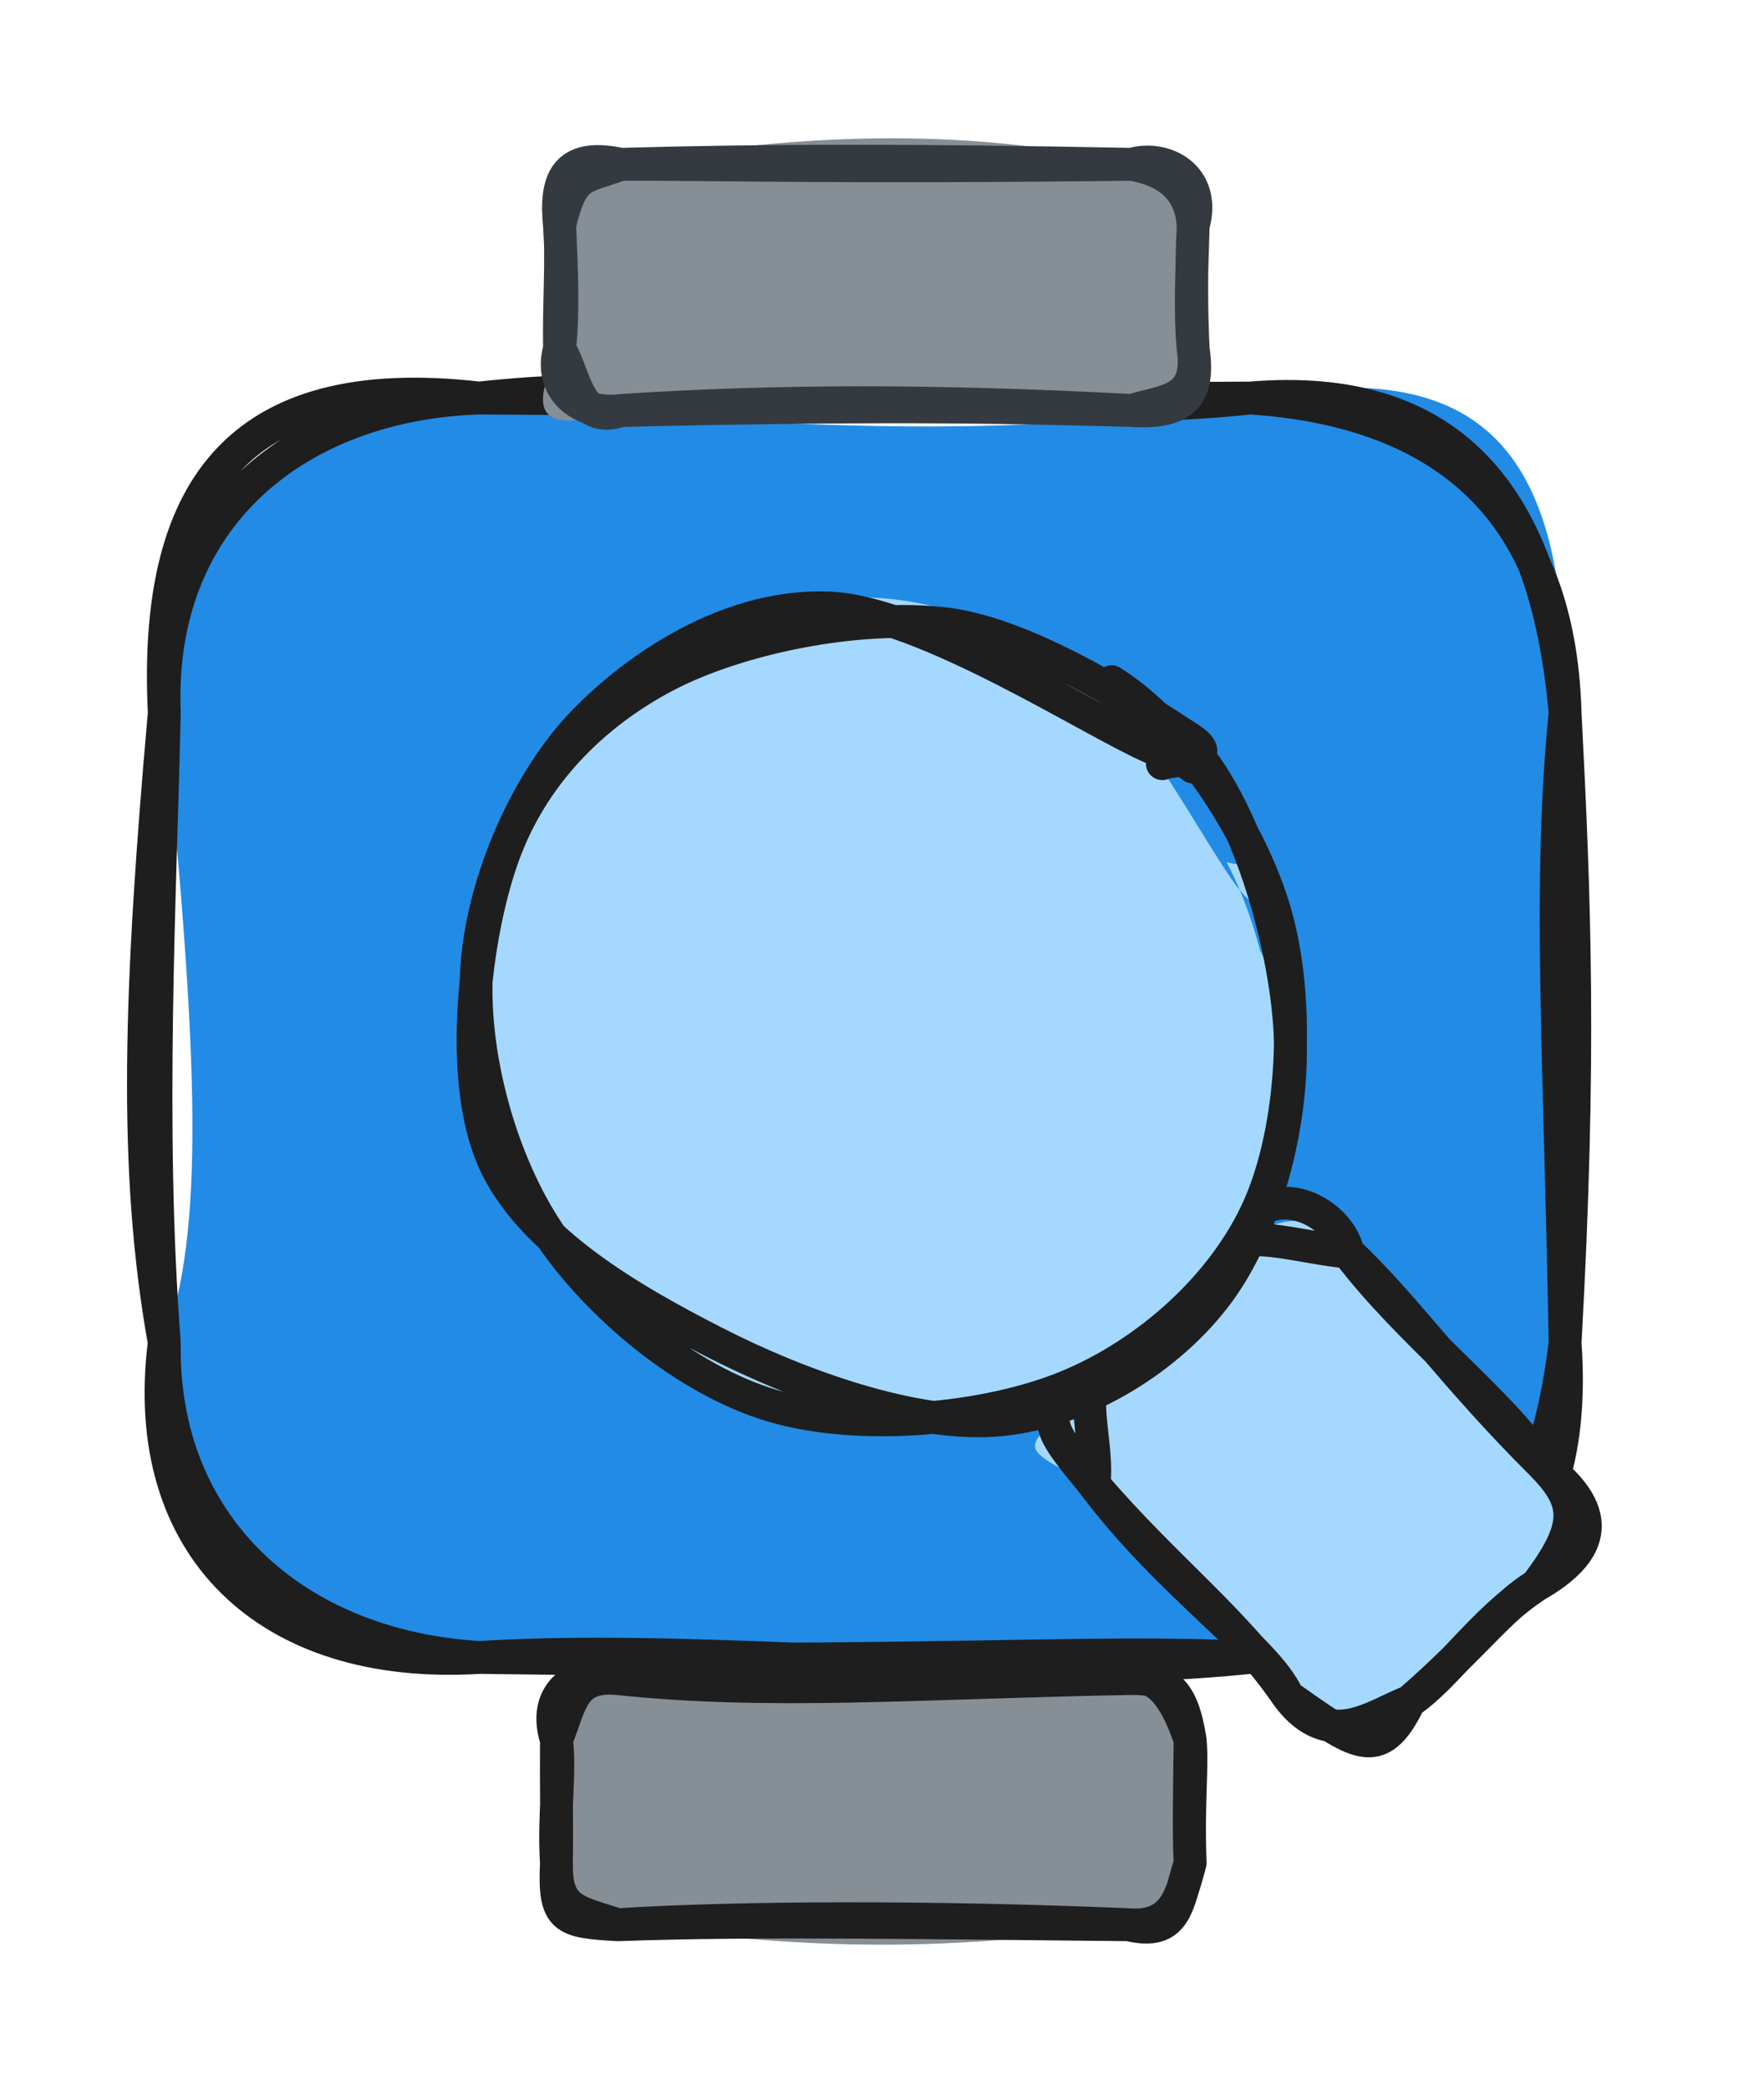 <svg version="1.1" xmlns="http://www.w3.org/2000/svg" viewBox="0 0 107.368 127.124" width="107.368" height="127.124">
  <!-- svg-source:excalidraw -->
  
  <defs>
    <style class="style-fonts">
      @font-face {
        font-family: "Virgil";
        src: url("https://excalidraw.com/Virgil.woff2");
      }
      @font-face {
        font-family: "Cascadia";
        src: url("https://excalidraw.com/Cascadia.woff2");
      }
      @font-face {
        font-family: "Assistant";
        src: url("https://excalidraw.com/Assistant-Regular.woff2");
      }
    </style>
    
  </defs>
  <g stroke-linecap="round" transform="translate(10 24.222) rotate(0 42.631 38.322)"><path d="M19.16 0 C39.17 2.33, 56.51 2.28, 66.1 0 C81.19 -2.88, 85.44 4.17, 85.26 19.16 C85.06 30.05, 83.11 44.13, 85.26 57.48 C84.47 72.24, 80.38 74.48, 66.1 76.64 C53.38 77.4, 40.1 80.23, 19.16 76.64 C9.97 78.24, -1.3 68.2, 0 57.48 C2.41 50.7, 2.15 40.82, 0 19.16 C0.62 9.51, 4.66 2.41, 19.16 0" stroke="none" stroke-width="0" fill="#228be6"></path><path d="M19.16 0 C35.63 -1.76, 49.91 1.67, 66.1 0 M19.16 0 C29.26 0.06, 38.26 0.19, 66.1 0 M66.1 0 C77.88 -0.98, 84.06 5.37, 85.26 19.16 M66.1 0 C77.21 0.72, 84.92 6.26, 85.26 19.16 M85.26 19.16 C84.21 29.78, 84.95 39.67, 85.26 57.48 M85.26 19.16 C85.84 30.37, 86.23 40.14, 85.26 57.48 M85.26 57.48 C83.66 70.82, 77.29 76.67, 66.1 76.64 M85.26 57.48 C86.27 71.9, 77.87 75.19, 66.1 76.64 M66.1 76.64 C50.78 78.21, 33.7 75.75, 19.16 76.64 M66.1 76.64 C56.05 76.14, 47.53 77.05, 19.16 76.64 M19.16 76.64 C7.88 75.96, -0.2 68.6, 0 57.48 M19.16 76.64 C6.28 77.43, -1.57 69.91, 0 57.48 M0 57.48 C-1.89 46.92, -1.48 35.93, 0 19.16 M0 57.48 C-1.01 44.33, -0.24 30.09, 0 19.16 M0 19.16 C-0.49 7.12, 8.24 0.35, 19.16 0 M0 19.16 C-0.65 5.85, 4.23 -1.71, 19.16 0" stroke="#1e1e1e" stroke-width="2" fill="none"></path></g><g stroke-linecap="round" transform="translate(33.869 102.147) rotate(0 19.283 7.488)"><path d="M3.74 0 C15.38 1.43, 24.63 -2.35, 34.82 0 C37.45 -1.6, 40.18 1.94, 38.57 3.74 C37.92 5.52, 38.34 9.32, 38.57 11.23 C39.65 12.16, 36.34 14.39, 34.82 14.98 C21.67 17.01, 13.06 16.13, 3.74 14.98 C0.31 13.49, -1.9 15.03, 0 11.23 C0.6 9.83, 0.09 8.87, 0 3.74 C-1.24 2.99, 0.02 -0.96, 3.74 0" stroke="none" stroke-width="0" fill="#868e96"></path><path d="M3.74 0 C13.04 0.99, 21.98 0.24, 34.82 0 M3.74 0 C11.79 0.03, 20 -0.23, 34.82 0 M34.82 0 C36.72 -0.51, 37.84 1.56, 38.57 3.74 M34.82 0 C37.15 -0.06, 38.09 0.65, 38.57 3.74 M38.57 3.74 C38.53 6.67, 38.48 9.51, 38.57 11.23 M38.57 3.74 C38.73 5.43, 38.43 7.42, 38.57 11.23 M38.57 11.23 C37.78 13.74, 37.76 15.69, 34.82 14.98 M38.57 11.23 C38.07 13, 37.72 15.21, 34.82 14.98 M34.82 14.98 C22.89 14.47, 10.94 14.52, 3.74 14.98 M34.82 14.98 C23.54 14.88, 12.14 14.67, 3.74 14.98 M3.74 14.98 C1.15 14.15, -0.05 14.07, 0 11.23 M3.74 14.98 C0.46 14.8, -0.17 14.66, 0 11.23 M0 11.23 C-0.19 8.39, 0.26 5.69, 0 3.74 M0 11.23 C0.03 8.83, -0.02 6.37, 0 3.74 M0 3.74 C0.92 1.42, 0.96 -0.23, 3.74 0 M0 3.74 C-1.08 0.4, 2.03 -0.76, 3.74 0" stroke="#1e1e1e" stroke-width="2" fill="none"></path></g><g stroke-linecap="round" transform="translate(34.055 10) rotate(0 19.283 7.488)"><path d="M3.74 0 C16.82 -2.35, 26.67 -1.86, 34.82 0 C38.93 0.69, 39.52 0.97, 38.57 3.74 C38.29 5.91, 38.91 6.41, 38.57 11.23 C37.59 13.14, 39.7 14.69, 34.82 14.98 C28.1 16.44, 15.27 13.81, 3.74 14.98 C-0.65 16.28, -2.23 15.72, 0 11.23 C0.1 9.43, -0.53 6.59, 0 3.74 C-1.23 0.29, 2.48 -2.22, 3.74 0" stroke="none" stroke-width="0" fill="#868e96"></path><path d="M3.74 0 C9.47 -0.02, 16.7 0.21, 34.82 0 M3.74 0 C12.51 -0.25, 21.47 -0.26, 34.82 0 M34.82 0 C36.59 0.31, 38.42 1.19, 38.57 3.74 M34.82 0 C36.85 -0.6, 39.41 0.76, 38.57 3.74 M38.57 3.74 C38.5 6.43, 38.35 8.92, 38.57 11.23 M38.57 3.74 C38.45 6.34, 38.45 8.84, 38.57 11.23 M38.57 11.23 C39.01 14.44, 36.88 14.35, 34.82 14.98 M38.57 11.23 C38.97 13.96, 38.11 15.2, 34.82 14.98 M34.82 14.98 C22.59 14.33, 13.01 14.37, 3.74 14.98 M34.82 14.98 C28.47 14.82, 21.33 14.57, 3.74 14.98 M3.74 14.98 C1.2 15.32, -0.68 13.58, 0 11.23 M3.74 14.98 C1.08 15.91, 0.99 12.82, 0 11.23 M0 11.23 C0.25 9.1, 0.13 6.19, 0 3.74 M0 11.23 C-0.05 8.53, 0.17 5.72, 0 3.74 M0 3.74 C-0.28 1.02, 0.31 -0.74, 3.74 0 M0 3.74 C0.78 0.49, 1.35 0.88, 3.74 0" stroke="#343a40" stroke-width="2" fill="none"></path></g><g stroke-linecap="round" transform="translate(66.232 79.231) rotate(47.524 13.975 10.473)"><path d="M5.24 0 C11.78 -1.68, 19.96 1.09, 22.71 0 C27.53 -0.38, 24.97 -0.59, 27.95 5.24 C28.69 6.44, 27.2 9.49, 27.95 15.71 C31.25 18.8, 26.19 19.58, 22.71 20.95 C14.97 19.29, 7.2 22.66, 5.24 20.95 C-1.35 23.7, 1.91 21.7, 0 15.71 C-0.93 13.62, -0.93 8.31, 0 5.24 C1.71 -1.32, 2.39 1.57, 5.24 0" stroke="none" stroke-width="0" fill="#a5d8ff"></path><path d="M5.24 0 C11.37 0.58, 18.54 -0.74, 22.71 0 M5.24 0 C10.01 -0.36, 15.21 0.36, 22.71 0 M22.71 0 C25.9 -0.11, 27.13 0.7, 27.95 5.24 M22.71 0 C27.9 -0.98, 28.76 1.62, 27.95 5.24 M27.95 5.24 C27.32 9.15, 28.35 13.05, 27.95 15.71 M27.95 5.24 C27.45 7.71, 28.1 10.55, 27.95 15.71 M27.95 15.71 C27.08 17.94, 26.9 21.36, 22.71 20.95 M27.95 15.71 C29.53 19.66, 27.64 19.85, 22.71 20.95 M22.71 20.95 C19.77 19.95, 12.88 21.7, 5.24 20.95 M22.71 20.95 C17.26 20.16, 11.94 21.18, 5.24 20.95 M5.24 20.95 C0.38 20.65, -0.3 20.82, 0 15.71 M5.24 20.95 C3.73 19.13, 0.42 17.86, 0 15.71 M0 15.71 C0.24 11.63, 0.67 9.14, 0 5.24 M0 15.71 C0.51 12.32, -0.12 8.62, 0 5.24 M0 5.24 C-1.88 0.26, 3.1 -1.31, 5.24 0 M0 5.24 C0.21 3.5, 3.28 1.8, 5.24 0" stroke="#1e1e1e" stroke-width="2" fill="none"></path></g><g stroke-linecap="round" transform="translate(28.404 38.004) rotate(47.524 25.43 23.859)"><path d="M35.5 2.34 C40.57 4.18, 46.58 9.88, 49.05 14.36 C51.52 18.83, 51.69 24.36, 50.31 29.19 C48.94 34.03, 45.24 40.34, 40.8 43.37 C36.35 46.4, 29.13 47.66, 23.64 47.39 C18.16 47.12, 11.78 45.33, 7.88 41.72 C3.99 38.11, 0.88 31.15, 0.28 25.75 C-0.31 20.35, 1.35 13.35, 4.31 9.31 C7.26 5.27, 12.06 2.26, 18.01 1.52 C23.96 0.77, 35.52 3.58, 40.01 4.85 C44.5 6.12, 44.97 8.72, 44.95 9.14 M32.56 2.16 C37.84 3.48, 44.52 7.94, 47.5 11.93 C50.48 15.93, 51.45 21.35, 50.42 26.13 C49.39 30.9, 45.43 36.83, 41.32 40.57 C37.21 44.3, 30.96 48.36, 25.78 48.54 C20.6 48.72, 14.54 45.01, 10.24 41.64 C5.93 38.26, 0.92 33.18, -0.05 28.29 C-1.01 23.41, 1.76 16.86, 4.45 12.32 C7.14 7.79, 11.05 2.7, 16.09 1.1 C21.12 -0.5, 31.67 2.71, 34.65 2.72 C37.64 2.73, 34.46 1.19, 33.98 1.14" stroke="none" stroke-width="0" fill="#a5d8ff"></path><path d="M19.74 -0.1 C24.65 -1.43, 32 -0.38, 36.94 2.11 C41.88 4.6, 47.25 10.05, 49.35 14.85 C51.45 19.65, 51.37 25.9, 49.53 30.9 C47.69 35.91, 43 42.05, 38.31 44.87 C33.61 47.7, 26.69 48.62, 21.37 47.83 C16.06 47.03, 10.01 43.89, 6.42 40.09 C2.83 36.3, 0.09 30.16, -0.17 25.07 C-0.43 19.97, 0.79 13.55, 4.86 9.51 C8.94 5.47, 20.62 2.46, 24.29 0.83 C27.97 -0.79, 26.9 -0.37, 26.9 -0.24 M24.92 -0.95 C30.07 -1.35, 37.97 2.46, 42.41 5.98 C46.84 9.49, 50.54 15.27, 51.53 20.14 C52.51 25.01, 51.39 31.07, 48.32 35.19 C45.24 39.31, 38.51 42.85, 33.08 44.87 C27.66 46.89, 20.86 49.04, 15.77 47.3 C10.68 45.56, 5 39.02, 2.57 34.42 C0.13 29.82, -0.15 24.6, 1.14 19.69 C2.44 14.78, 6.27 8.47, 10.31 4.98 C14.36 1.49, 22.89 -0.58, 25.42 -1.24 C27.95 -1.91, 25.64 0.42, 25.5 0.99" stroke="#1e1e1e" stroke-width="2" fill="none"></path></g></svg>